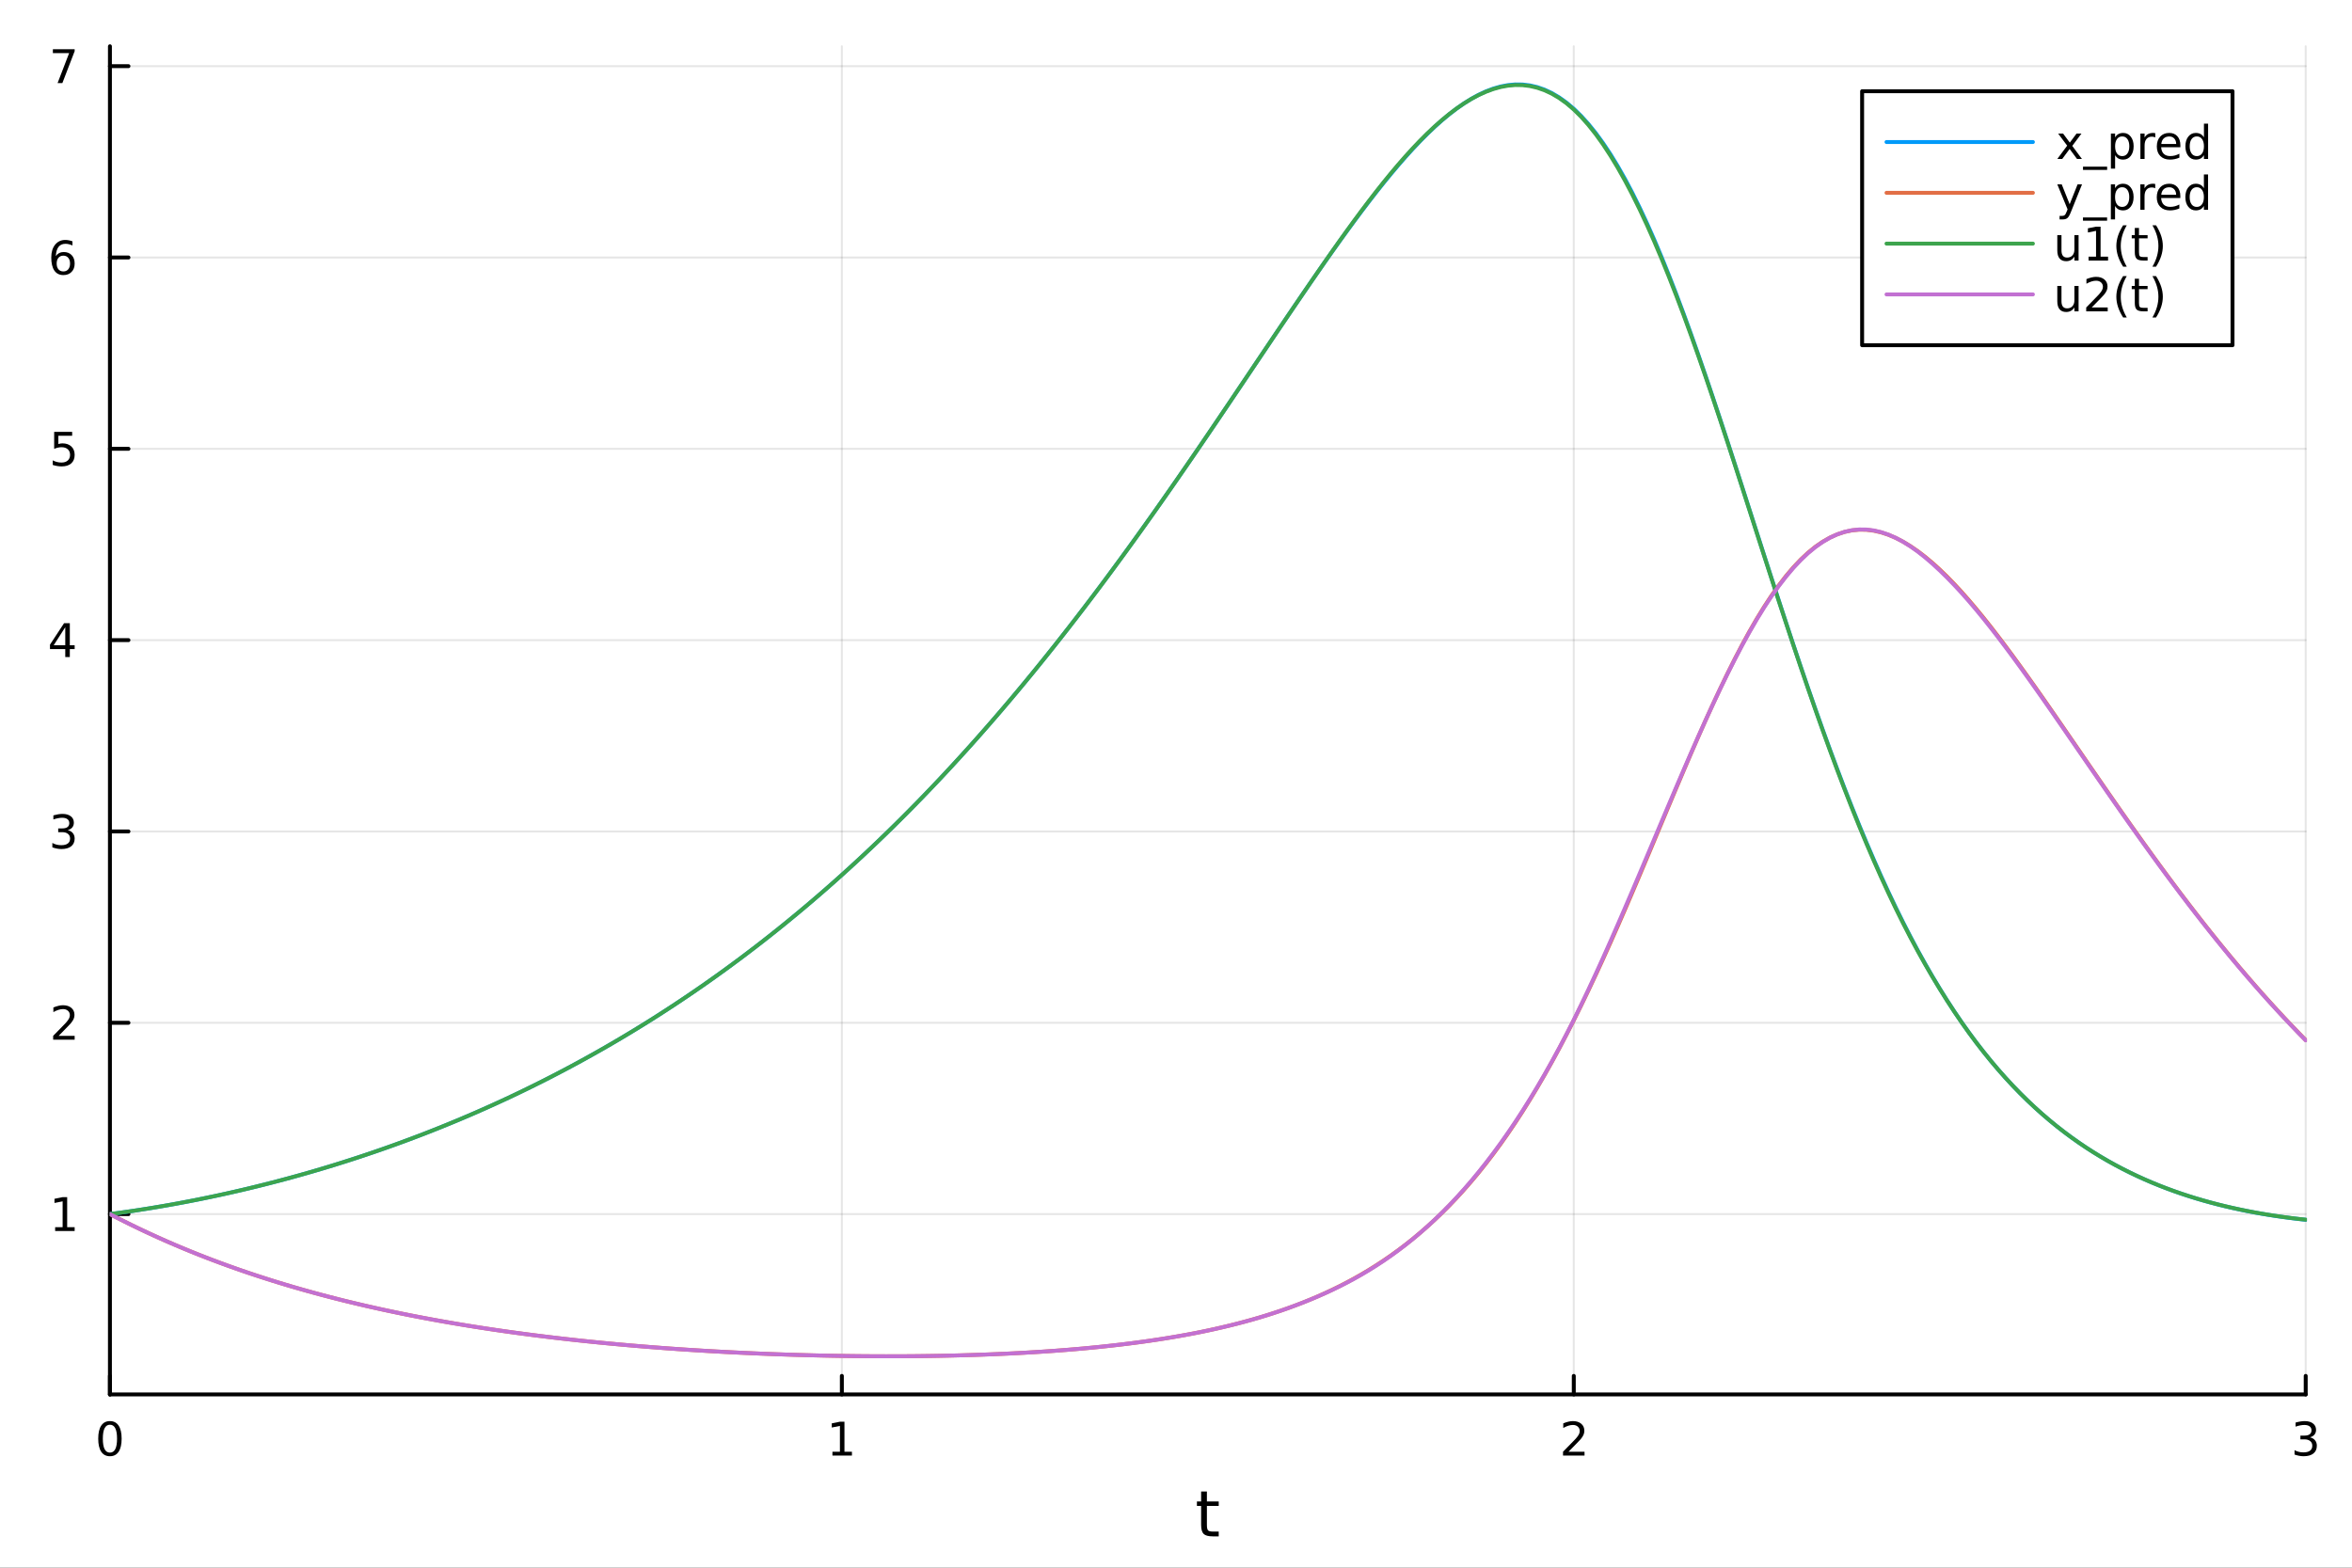<?xml version="1.0" encoding="utf-8"?>
<svg xmlns="http://www.w3.org/2000/svg" xmlns:xlink="http://www.w3.org/1999/xlink" width="600" height="400" viewBox="0 0 2400 1600">
<rect x="0" y="0" width="2400" height="1600" fill="#333333" stroke="none"/>
<defs>
  <clipPath id="clip180">
    <rect x="0" y="0" width="2400" height="1600"/>
  </clipPath>
</defs>
<path clip-path="url(#clip180)" d="M0 1600 L2400 1600 L2400 0 L0 0  Z" fill="#ffffff" fill-rule="evenodd" fill-opacity="1"/>
<defs>
  <clipPath id="clip181">
    <rect x="480" y="0" width="1681" height="1600"/>
  </clipPath>
</defs>
<path clip-path="url(#clip180)" d="M112.177 1423.18 L2352.76 1423.18 L2352.76 47.244 L112.177 47.244  Z" fill="#ffffff" fill-rule="evenodd" fill-opacity="1"/>
<defs>
  <clipPath id="clip182">
    <rect x="112" y="47" width="2242" height="1377"/>
  </clipPath>
</defs>
<polyline clip-path="url(#clip182)" style="stroke:#000000; stroke-linecap:round; stroke-linejoin:round; stroke-width:2; stroke-opacity:0.1; fill:none" points="112.177,1423.18 112.177,47.244 "/>
<polyline clip-path="url(#clip182)" style="stroke:#000000; stroke-linecap:round; stroke-linejoin:round; stroke-width:2; stroke-opacity:0.1; fill:none" points="859.037,1423.18 859.037,47.244 "/>
<polyline clip-path="url(#clip182)" style="stroke:#000000; stroke-linecap:round; stroke-linejoin:round; stroke-width:2; stroke-opacity:0.1; fill:none" points="1605.9,1423.18 1605.9,47.244 "/>
<polyline clip-path="url(#clip182)" style="stroke:#000000; stroke-linecap:round; stroke-linejoin:round; stroke-width:2; stroke-opacity:0.1; fill:none" points="2352.76,1423.18 2352.76,47.244 "/>
<polyline clip-path="url(#clip180)" style="stroke:#000000; stroke-linecap:round; stroke-linejoin:round; stroke-width:4; stroke-opacity:1; fill:none" points="112.177,1423.18 2352.76,1423.18 "/>
<polyline clip-path="url(#clip180)" style="stroke:#000000; stroke-linecap:round; stroke-linejoin:round; stroke-width:4; stroke-opacity:1; fill:none" points="112.177,1423.18 112.177,1404.28 "/>
<polyline clip-path="url(#clip180)" style="stroke:#000000; stroke-linecap:round; stroke-linejoin:round; stroke-width:4; stroke-opacity:1; fill:none" points="859.037,1423.18 859.037,1404.28 "/>
<polyline clip-path="url(#clip180)" style="stroke:#000000; stroke-linecap:round; stroke-linejoin:round; stroke-width:4; stroke-opacity:1; fill:none" points="1605.9,1423.18 1605.9,1404.28 "/>
<polyline clip-path="url(#clip180)" style="stroke:#000000; stroke-linecap:round; stroke-linejoin:round; stroke-width:4; stroke-opacity:1; fill:none" points="2352.76,1423.18 2352.76,1404.28 "/>
<path clip-path="url(#clip180)" d="M112.177 1454.1 Q108.566 1454.1 106.737 1457.66 Q104.932 1461.2 104.932 1468.33 Q104.932 1475.44 106.737 1479.01 Q108.566 1482.55 112.177 1482.55 Q115.811 1482.55 117.617 1479.01 Q119.446 1475.44 119.446 1468.33 Q119.446 1461.2 117.617 1457.66 Q115.811 1454.1 112.177 1454.1 M112.177 1450.39 Q117.987 1450.39 121.043 1455 Q124.122 1459.58 124.122 1468.33 Q124.122 1477.06 121.043 1481.67 Q117.987 1486.25 112.177 1486.25 Q106.367 1486.25 103.288 1481.67 Q100.233 1477.06 100.233 1468.33 Q100.233 1459.58 103.288 1455 Q106.367 1450.39 112.177 1450.39 Z" fill="#000000" fill-rule="nonzero" fill-opacity="1" /><path clip-path="url(#clip180)" d="M849.419 1481.64 L857.058 1481.64 L857.058 1455.28 L848.747 1456.95 L848.747 1452.69 L857.011 1451.02 L861.687 1451.02 L861.687 1481.64 L869.326 1481.64 L869.326 1485.58 L849.419 1485.58 L849.419 1481.64 Z" fill="#000000" fill-rule="nonzero" fill-opacity="1" /><path clip-path="url(#clip180)" d="M1600.55 1481.64 L1616.87 1481.64 L1616.87 1485.58 L1594.92 1485.58 L1594.92 1481.64 Q1597.59 1478.89 1602.17 1474.26 Q1606.78 1469.61 1607.96 1468.27 Q1610.2 1465.74 1611.08 1464.01 Q1611.98 1462.25 1611.98 1460.56 Q1611.98 1457.8 1610.04 1456.07 Q1608.12 1454.33 1605.02 1454.33 Q1602.82 1454.33 1600.36 1455.09 Q1597.93 1455.86 1595.16 1457.41 L1595.16 1452.69 Q1597.98 1451.55 1600.43 1450.97 Q1602.89 1450.39 1604.92 1450.39 Q1610.29 1450.39 1613.49 1453.08 Q1616.68 1455.77 1616.68 1460.26 Q1616.68 1462.39 1615.87 1464.31 Q1615.09 1466.2 1612.98 1468.8 Q1612.4 1469.47 1609.3 1472.69 Q1606.2 1475.88 1600.55 1481.64 Z" fill="#000000" fill-rule="nonzero" fill-opacity="1" /><path clip-path="url(#clip180)" d="M2357 1466.95 Q2360.36 1467.66 2362.24 1469.93 Q2364.13 1472.2 2364.13 1475.53 Q2364.13 1480.65 2360.61 1483.45 Q2357.1 1486.25 2350.61 1486.25 Q2348.44 1486.25 2346.12 1485.81 Q2343.83 1485.39 2341.38 1484.54 L2341.38 1480.02 Q2343.32 1481.16 2345.64 1481.74 Q2347.95 1482.32 2350.48 1482.32 Q2354.87 1482.32 2357.17 1480.58 Q2359.48 1478.84 2359.48 1475.53 Q2359.48 1472.48 2357.33 1470.77 Q2355.2 1469.03 2351.38 1469.03 L2347.35 1469.03 L2347.35 1465.19 L2351.56 1465.19 Q2355.01 1465.19 2356.84 1463.82 Q2358.67 1462.43 2358.67 1459.84 Q2358.67 1457.18 2356.77 1455.77 Q2354.9 1454.33 2351.38 1454.33 Q2349.46 1454.33 2347.26 1454.75 Q2345.06 1455.16 2342.42 1456.04 L2342.42 1451.88 Q2345.08 1451.14 2347.4 1450.77 Q2349.74 1450.39 2351.8 1450.39 Q2357.12 1450.39 2360.22 1452.83 Q2363.32 1455.23 2363.32 1459.35 Q2363.32 1462.22 2361.68 1464.21 Q2360.04 1466.18 2357 1466.95 Z" fill="#000000" fill-rule="nonzero" fill-opacity="1" /><path clip-path="url(#clip180)" d="M1231.53 1522.27 L1231.53 1532.4 L1243.59 1532.4 L1243.59 1536.95 L1231.53 1536.95 L1231.53 1556.3 Q1231.53 1560.66 1232.71 1561.9 Q1233.91 1563.14 1237.58 1563.14 L1243.59 1563.14 L1243.59 1568.04 L1237.58 1568.04 Q1230.8 1568.04 1228.22 1565.53 Q1225.64 1562.98 1225.64 1556.3 L1225.64 1536.95 L1221.34 1536.95 L1221.34 1532.4 L1225.64 1532.4 L1225.64 1522.27 L1231.53 1522.27 Z" fill="#000000" fill-rule="nonzero" fill-opacity="1" /><polyline clip-path="url(#clip182)" style="stroke:#000000; stroke-linecap:round; stroke-linejoin:round; stroke-width:2; stroke-opacity:0.1; fill:none" points="112.177,1239.12 2352.76,1239.12 "/>
<polyline clip-path="url(#clip182)" style="stroke:#000000; stroke-linecap:round; stroke-linejoin:round; stroke-width:2; stroke-opacity:0.1; fill:none" points="112.177,1043.86 2352.76,1043.86 "/>
<polyline clip-path="url(#clip182)" style="stroke:#000000; stroke-linecap:round; stroke-linejoin:round; stroke-width:2; stroke-opacity:0.1; fill:none" points="112.177,848.591 2352.76,848.591 "/>
<polyline clip-path="url(#clip182)" style="stroke:#000000; stroke-linecap:round; stroke-linejoin:round; stroke-width:2; stroke-opacity:0.1; fill:none" points="112.177,653.326 2352.76,653.326 "/>
<polyline clip-path="url(#clip182)" style="stroke:#000000; stroke-linecap:round; stroke-linejoin:round; stroke-width:2; stroke-opacity:0.1; fill:none" points="112.177,458.061 2352.76,458.061 "/>
<polyline clip-path="url(#clip182)" style="stroke:#000000; stroke-linecap:round; stroke-linejoin:round; stroke-width:2; stroke-opacity:0.1; fill:none" points="112.177,262.797 2352.76,262.797 "/>
<polyline clip-path="url(#clip182)" style="stroke:#000000; stroke-linecap:round; stroke-linejoin:round; stroke-width:2; stroke-opacity:0.1; fill:none" points="112.177,67.532 2352.76,67.532 "/>
<polyline clip-path="url(#clip180)" style="stroke:#000000; stroke-linecap:round; stroke-linejoin:round; stroke-width:4; stroke-opacity:1; fill:none" points="112.177,1423.18 112.177,47.244 "/>
<polyline clip-path="url(#clip180)" style="stroke:#000000; stroke-linecap:round; stroke-linejoin:round; stroke-width:4; stroke-opacity:1; fill:none" points="112.177,1239.12 131.075,1239.12 "/>
<polyline clip-path="url(#clip180)" style="stroke:#000000; stroke-linecap:round; stroke-linejoin:round; stroke-width:4; stroke-opacity:1; fill:none" points="112.177,1043.86 131.075,1043.86 "/>
<polyline clip-path="url(#clip180)" style="stroke:#000000; stroke-linecap:round; stroke-linejoin:round; stroke-width:4; stroke-opacity:1; fill:none" points="112.177,848.591 131.075,848.591 "/>
<polyline clip-path="url(#clip180)" style="stroke:#000000; stroke-linecap:round; stroke-linejoin:round; stroke-width:4; stroke-opacity:1; fill:none" points="112.177,653.326 131.075,653.326 "/>
<polyline clip-path="url(#clip180)" style="stroke:#000000; stroke-linecap:round; stroke-linejoin:round; stroke-width:4; stroke-opacity:1; fill:none" points="112.177,458.061 131.075,458.061 "/>
<polyline clip-path="url(#clip180)" style="stroke:#000000; stroke-linecap:round; stroke-linejoin:round; stroke-width:4; stroke-opacity:1; fill:none" points="112.177,262.797 131.075,262.797 "/>
<polyline clip-path="url(#clip180)" style="stroke:#000000; stroke-linecap:round; stroke-linejoin:round; stroke-width:4; stroke-opacity:1; fill:none" points="112.177,67.532 131.075,67.532 "/>
<path clip-path="url(#clip180)" d="M56.27 1252.47 L63.909 1252.47 L63.909 1226.1 L55.599 1227.77 L55.599 1223.51 L63.862 1221.84 L68.538 1221.84 L68.538 1252.47 L76.177 1252.47 L76.177 1256.4 L56.27 1256.4 L56.27 1252.47 Z" fill="#000000" fill-rule="nonzero" fill-opacity="1" /><path clip-path="url(#clip180)" d="M59.858 1057.2 L76.177 1057.2 L76.177 1061.14 L54.233 1061.14 L54.233 1057.2 Q56.895 1054.45 61.478 1049.82 Q66.085 1045.16 67.265 1043.82 Q69.51 1041.3 70.39 1039.56 Q71.293 1037.8 71.293 1036.11 Q71.293 1033.36 69.349 1031.62 Q67.427 1029.89 64.325 1029.89 Q62.126 1029.89 59.673 1030.65 Q57.242 1031.41 54.464 1032.97 L54.464 1028.24 Q57.288 1027.11 59.742 1026.53 Q62.196 1025.95 64.233 1025.95 Q69.603 1025.95 72.798 1028.64 Q75.992 1031.32 75.992 1035.81 Q75.992 1037.94 75.182 1039.86 Q74.395 1041.76 72.288 1044.35 Q71.71 1045.03 68.608 1048.24 Q65.506 1051.44 59.858 1057.2 Z" fill="#000000" fill-rule="nonzero" fill-opacity="1" /><path clip-path="url(#clip180)" d="M69.048 847.237 Q72.404 847.955 74.279 850.223 Q76.177 852.492 76.177 855.825 Q76.177 860.941 72.659 863.742 Q69.14 866.543 62.659 866.543 Q60.483 866.543 58.168 866.103 Q55.876 865.686 53.423 864.83 L53.423 860.316 Q55.367 861.45 57.682 862.029 Q59.997 862.607 62.52 862.607 Q66.918 862.607 69.21 860.871 Q71.524 859.135 71.524 855.825 Q71.524 852.77 69.372 851.057 Q67.242 849.321 63.423 849.321 L59.395 849.321 L59.395 845.478 L63.608 845.478 Q67.057 845.478 68.885 844.112 Q70.714 842.723 70.714 840.131 Q70.714 837.469 68.816 836.057 Q66.941 834.622 63.423 834.622 Q61.501 834.622 59.302 835.038 Q57.103 835.455 54.464 836.334 L54.464 832.168 Q57.126 831.427 59.441 831.057 Q61.779 830.686 63.839 830.686 Q69.163 830.686 72.265 833.117 Q75.367 835.524 75.367 839.645 Q75.367 842.515 73.724 844.506 Q72.08 846.473 69.048 847.237 Z" fill="#000000" fill-rule="nonzero" fill-opacity="1" /><path clip-path="url(#clip180)" d="M66.594 640.12 L54.788 658.569 L66.594 658.569 L66.594 640.12 M65.367 636.046 L71.247 636.046 L71.247 658.569 L76.177 658.569 L76.177 662.458 L71.247 662.458 L71.247 670.606 L66.594 670.606 L66.594 662.458 L50.992 662.458 L50.992 657.944 L65.367 636.046 Z" fill="#000000" fill-rule="nonzero" fill-opacity="1" /><path clip-path="url(#clip180)" d="M55.275 440.781 L73.631 440.781 L73.631 444.717 L59.557 444.717 L59.557 453.189 Q60.575 452.842 61.594 452.68 Q62.612 452.494 63.631 452.494 Q69.418 452.494 72.798 455.666 Q76.177 458.837 76.177 464.254 Q76.177 469.832 72.705 472.934 Q69.233 476.013 62.913 476.013 Q60.737 476.013 58.469 475.642 Q56.224 475.272 53.816 474.531 L53.816 469.832 Q55.9 470.967 58.122 471.522 Q60.344 472.078 62.821 472.078 Q66.825 472.078 69.163 469.971 Q71.501 467.865 71.501 464.254 Q71.501 460.643 69.163 458.536 Q66.825 456.43 62.821 456.43 Q60.946 456.43 59.071 456.846 Q57.219 457.263 55.275 458.143 L55.275 440.781 Z" fill="#000000" fill-rule="nonzero" fill-opacity="1" /><path clip-path="url(#clip180)" d="M64.65 260.933 Q61.501 260.933 59.65 263.086 Q57.821 265.239 57.821 268.989 Q57.821 272.715 59.65 274.891 Q61.501 277.044 64.65 277.044 Q67.798 277.044 69.626 274.891 Q71.478 272.715 71.478 268.989 Q71.478 265.239 69.626 263.086 Q67.798 260.933 64.65 260.933 M73.932 246.28 L73.932 250.54 Q72.173 249.706 70.367 249.267 Q68.585 248.827 66.825 248.827 Q62.196 248.827 59.742 251.952 Q57.312 255.077 56.964 261.396 Q58.33 259.382 60.39 258.317 Q62.45 257.229 64.927 257.229 Q70.135 257.229 73.145 260.401 Q76.177 263.549 76.177 268.989 Q76.177 274.313 73.029 277.53 Q69.881 280.748 64.65 280.748 Q58.654 280.748 55.483 276.165 Q52.312 271.558 52.312 262.831 Q52.312 254.637 56.2 249.776 Q60.089 244.892 66.64 244.892 Q68.399 244.892 70.182 245.239 Q71.987 245.586 73.932 246.28 Z" fill="#000000" fill-rule="nonzero" fill-opacity="1" /><path clip-path="url(#clip180)" d="M53.955 50.252 L76.177 50.252 L76.177 52.242 L63.631 84.812 L58.747 84.812 L70.552 54.187 L53.955 54.187 L53.955 50.252 Z" fill="#000000" fill-rule="nonzero" fill-opacity="1" /><polyline clip-path="url(#clip182)" style="stroke:#009af9; stroke-linecap:round; stroke-linejoin:round; stroke-width:4; stroke-opacity:1; fill:none" points="112.177,1239.12 119.646,1238.12 127.114,1237.08 134.583,1236 142.052,1234.87 149.52,1233.7 156.989,1232.48 164.457,1231.22 171.926,1229.92 179.395,1228.58 186.863,1227.2 194.332,1225.77 201.8,1224.3 209.269,1222.78 216.738,1221.23 224.206,1219.63 231.675,1217.99 239.143,1216.3 246.612,1214.58 254.08,1212.81 261.549,1211 269.018,1209.14 276.486,1207.24 283.955,1205.3 291.423,1203.32 298.892,1201.29 306.361,1199.21 313.829,1197.09 321.298,1194.93 328.766,1192.72 336.235,1190.47 343.704,1188.17 351.172,1185.82 358.641,1183.43 366.109,1181 373.578,1178.51 381.047,1175.98 388.515,1173.4 395.984,1170.78 403.452,1168.1 410.921,1165.38 418.39,1162.61 425.858,1159.79 433.327,1156.92 440.795,1153.99 448.264,1151.02 455.733,1148 463.201,1144.93 470.67,1141.8 478.138,1138.62 485.607,1135.39 493.076,1132.1 500.544,1128.77 508.013,1125.37 515.481,1121.92 522.95,1118.42 530.419,1114.86 537.887,1111.24 545.356,1107.56 552.824,1103.83 560.293,1100.04 567.762,1096.19 575.23,1092.28 582.699,1088.31 590.167,1084.28 597.636,1080.18 605.104,1076.03 612.573,1071.81 620.042,1067.53 627.51,1063.19 634.979,1058.78 642.447,1054.3 649.916,1049.76 657.385,1045.15 664.853,1040.48 672.322,1035.73 679.79,1030.92 687.259,1026.04 694.728,1021.09 702.196,1016.07 709.665,1010.97 717.133,1005.81 724.602,1000.57 732.071,995.254 739.539,989.867 747.008,984.405 754.476,978.867 761.945,973.252 769.414,967.56 776.882,961.789 784.351,955.94 791.819,950.01 799.288,944.001 806.757,937.91 814.225,931.738 821.694,925.483 829.162,919.144 836.631,912.722 844.1,906.215 851.568,899.622 859.037,892.944 866.505,886.179 873.974,879.327 881.443,872.387 888.911,865.358 896.38,858.241 903.848,851.033 911.317,843.736 918.786,836.347 926.254,828.868 933.723,821.296 941.191,813.632 948.66,805.876 956.128,798.026 963.597,790.082 971.066,782.045 978.534,773.913 986.003,765.686 993.471,757.365 1000.94,748.948 1008.41,740.436 1015.88,731.829 1023.35,723.126 1030.81,714.328 1038.28,705.435 1045.75,696.446 1053.22,687.362 1060.69,678.184 1068.16,668.911 1075.63,659.545 1083.09,650.086 1090.56,640.534 1098.03,630.891 1105.5,621.158 1112.97,611.335 1120.44,601.424 1127.91,591.427 1135.37,581.344 1142.84,571.178 1150.31,560.93 1157.78,550.602 1165.25,540.198 1172.72,529.718 1180.19,519.167 1187.65,508.546 1195.12,497.859 1202.59,487.109 1210.06,476.3 1217.53,465.436 1225,454.521 1232.47,443.561 1239.94,432.558 1247.4,421.52 1254.87,410.452 1262.34,399.359 1269.81,388.249 1277.28,377.129 1284.75,366.006 1292.22,354.888 1299.68,343.784 1307.15,332.704 1314.62,321.656 1322.09,310.652 1329.56,299.702 1337.03,288.819 1344.5,278.014 1351.96,267.303 1359.43,256.697 1366.9,246.213 1374.37,235.867 1381.84,225.675 1389.31,215.654 1396.78,205.823 1404.24,196.202 1411.71,186.811 1419.18,177.671 1426.65,168.805 1434.12,160.237 1441.59,151.99 1449.06,144.091 1456.52,136.566 1463.99,129.441 1471.46,122.747 1478.93,116.511 1486.4,110.763 1493.87,105.536 1501.34,100.859 1508.8,96.766 1516.27,93.288 1523.74,90.458 1531.21,88.31 1538.68,86.875 1546.15,86.186 1553.62,86.274 1561.08,87.171 1568.55,88.905 1576.02,91.506 1583.49,94.999 1590.96,99.408 1598.43,104.754 1605.9,111.057 1613.36,118.332 1620.83,126.589 1628.3,135.836 1635.77,146.076 1643.24,157.309 1650.71,169.526 1658.18,182.717 1665.65,196.865 1673.11,211.946 1680.58,227.933 1688.05,244.794 1695.52,262.488 1702.99,280.973 1710.46,300.2 1717.93,320.115 1725.39,340.663 1732.86,361.782 1740.33,383.409 1747.8,405.477 1755.27,427.92 1762.74,450.667 1770.21,473.649 1777.67,496.798 1785.14,520.044 1792.61,543.321 1800.08,566.564 1807.55,589.71 1815.02,612.7 1822.49,635.478 1829.95,657.992 1837.42,680.194 1844.89,702.04 1852.36,723.49 1859.83,744.511 1867.3,765.07 1874.77,785.142 1882.23,804.705 1889.7,823.74 1897.17,842.235 1904.64,860.177 1912.11,877.561 1919.58,894.382 1927.05,910.638 1934.51,926.332 1941.98,941.468 1949.45,956.05 1956.92,970.087 1964.39,983.587 1971.86,996.561 1979.33,1009.02 1986.79,1020.98 1994.26,1032.44 2001.73,1043.43 2009.2,1053.96 2016.67,1064.05 2024.14,1073.69 2031.61,1082.93 2039.07,1091.75 2046.54,1100.19 2054.01,1108.25 2061.48,1115.95 2068.95,1123.31 2076.42,1130.33 2083.89,1137.03 2091.36,1143.43 2098.82,1149.53 2106.29,1155.35 2113.76,1160.89 2121.23,1166.18 2128.7,1171.22 2136.17,1176.02 2143.64,1180.59 2151.1,1184.95 2158.57,1189.09 2166.04,1193.04 2173.51,1196.79 2180.98,1200.36 2188.45,1203.75 2195.92,1206.97 2203.38,1210.02 2210.85,1212.92 2218.32,1215.67 2225.79,1218.27 2233.26,1220.74 2240.73,1223.07 2248.2,1225.27 2255.66,1227.34 2263.13,1229.3 2270.6,1231.14 2278.07,1232.87 2285.54,1234.5 2293.01,1236.02 2300.48,1237.45 2307.94,1238.77 2315.41,1240.01 2322.88,1241.16 2330.35,1242.22 2337.82,1243.21 2345.29,1244.11 2352.76,1244.94 "/>
<polyline clip-path="url(#clip182)" style="stroke:#e26f46; stroke-linecap:round; stroke-linejoin:round; stroke-width:4; stroke-opacity:1; fill:none" points="112.177,1239.12 119.646,1242.98 127.114,1246.76 134.583,1250.45 142.052,1254.06 149.52,1257.58 156.989,1261.03 164.457,1264.4 171.926,1267.69 179.395,1270.91 186.863,1274.06 194.332,1277.13 201.8,1280.13 209.269,1283.07 216.738,1285.93 224.206,1288.73 231.675,1291.47 239.143,1294.14 246.612,1296.75 254.08,1299.3 261.549,1301.79 269.018,1304.22 276.486,1306.6 283.955,1308.92 291.423,1311.18 298.892,1313.4 306.361,1315.55 313.829,1317.66 321.298,1319.72 328.766,1321.73 336.235,1323.69 343.704,1325.61 351.172,1327.48 358.641,1329.3 366.109,1331.08 373.578,1332.82 381.047,1334.51 388.515,1336.17 395.984,1337.78 403.452,1339.35 410.921,1340.89 418.39,1342.39 425.858,1343.85 433.327,1345.27 440.795,1346.66 448.264,1348.02 455.733,1349.34 463.201,1350.62 470.67,1351.88 478.138,1353.1 485.607,1354.29 493.076,1355.46 500.544,1356.59 508.013,1357.69 515.481,1358.76 522.95,1359.81 530.419,1360.82 537.887,1361.81 545.356,1362.78 552.824,1363.71 560.293,1364.63 567.762,1365.51 575.23,1366.37 582.699,1367.21 590.167,1368.02 597.636,1368.81 605.104,1369.58 612.573,1370.32 620.042,1371.04 627.51,1371.74 634.979,1372.42 642.447,1373.07 649.916,1373.71 657.385,1374.32 664.853,1374.92 672.322,1375.49 679.79,1376.05 687.259,1376.58 694.728,1377.1 702.196,1377.59 709.665,1378.07 717.133,1378.53 724.602,1378.97 732.071,1379.39 739.539,1379.8 747.008,1380.18 754.476,1380.55 761.945,1380.9 769.414,1381.24 776.882,1381.55 784.351,1381.85 791.819,1382.13 799.288,1382.39 806.757,1382.64 814.225,1382.87 821.694,1383.08 829.162,1383.27 836.631,1383.45 844.1,1383.61 851.568,1383.75 859.037,1383.87 866.505,1383.98 873.974,1384.07 881.443,1384.14 888.911,1384.19 896.38,1384.22 903.848,1384.24 911.317,1384.23 918.786,1384.21 926.254,1384.17 933.723,1384.11 941.191,1384.03 948.66,1383.93 956.128,1383.81 963.597,1383.66 971.066,1383.5 978.534,1383.32 986.003,1383.11 993.471,1382.88 1000.94,1382.63 1008.41,1382.35 1015.88,1382.05 1023.35,1381.73 1030.81,1381.38 1038.28,1381 1045.75,1380.59 1053.22,1380.16 1060.69,1379.7 1068.16,1379.21 1075.63,1378.68 1083.09,1378.13 1090.56,1377.54 1098.03,1376.92 1105.5,1376.26 1112.97,1375.56 1120.44,1374.83 1127.91,1374.05 1135.37,1373.24 1142.84,1372.38 1150.31,1371.47 1157.78,1370.52 1165.25,1369.52 1172.72,1368.47 1180.19,1367.37 1187.65,1366.21 1195.12,1364.99 1202.59,1363.71 1210.06,1362.37 1217.53,1360.97 1225,1359.49 1232.47,1357.94 1239.94,1356.32 1247.4,1354.61 1254.87,1352.82 1262.34,1350.95 1269.81,1348.98 1277.28,1346.92 1284.75,1344.76 1292.22,1342.49 1299.68,1340.11 1307.15,1337.62 1314.62,1335 1322.09,1332.25 1329.56,1329.37 1337.03,1326.35 1344.5,1323.17 1351.96,1319.84 1359.43,1316.35 1366.9,1312.69 1374.37,1308.84 1381.84,1304.8 1389.31,1300.57 1396.78,1296.12 1404.24,1291.46 1411.71,1286.57 1419.18,1281.44 1426.65,1276.05 1434.12,1270.41 1441.59,1264.49 1449.06,1258.28 1456.52,1251.77 1463.99,1244.96 1471.46,1237.82 1478.93,1230.34 1486.4,1222.51 1493.87,1214.33 1501.34,1205.76 1508.8,1196.82 1516.27,1187.47 1523.74,1177.71 1531.21,1167.54 1538.68,1156.93 1546.15,1145.89 1553.62,1134.4 1561.08,1122.47 1568.55,1110.08 1576.02,1097.23 1583.49,1083.94 1590.96,1070.19 1598.43,1055.99 1605.9,1041.36 1613.36,1026.3 1620.83,1010.84 1628.3,994.985 1635.77,978.766 1643.24,962.208 1650.71,945.343 1658.18,928.205 1665.65,910.834 1673.11,893.272 1680.58,875.567 1688.05,857.768 1695.52,839.929 1702.99,822.105 1710.46,804.357 1717.93,786.743 1725.39,769.326 1732.86,752.169 1740.33,735.335 1747.8,718.886 1755.27,702.884 1762.74,687.388 1770.21,672.457 1777.67,658.144 1785.14,644.501 1792.61,631.575 1800.08,619.409 1807.55,608.041 1815.02,597.505 1822.49,587.827 1829.95,579.03 1837.42,571.132 1844.89,564.143 1852.36,558.071 1859.83,552.916 1867.3,548.676 1874.77,545.34 1882.23,542.898 1889.7,541.332 1897.17,540.622 1904.64,540.746 1912.11,541.677 1919.58,543.388 1927.05,545.848 1934.51,549.024 1941.98,552.886 1949.45,557.397 1956.92,562.524 1964.39,568.232 1971.86,574.485 1979.33,581.249 1986.79,588.489 1994.26,596.171 2001.73,604.261 2009.2,612.726 2016.67,621.535 2024.14,630.656 2031.61,640.059 2039.07,649.716 2046.54,659.598 2054.01,669.68 2061.48,679.934 2068.95,690.338 2076.42,700.869 2083.89,711.504 2091.36,722.223 2098.82,733.007 2106.29,743.837 2113.76,754.698 2121.23,765.573 2128.7,776.447 2136.17,787.307 2143.64,798.14 2151.1,808.934 2158.57,819.679 2166.04,830.365 2173.51,840.982 2180.98,851.522 2188.45,861.978 2195.92,872.341 2203.38,882.606 2210.85,892.767 2218.32,902.818 2225.79,912.754 2233.26,922.571 2240.73,932.264 2248.2,941.831 2255.66,951.268 2263.13,960.573 2270.6,969.743 2278.07,978.777 2285.54,987.673 2293.01,996.431 2300.48,1005.05 2307.94,1013.53 2315.41,1021.87 2322.88,1030.07 2330.35,1038.13 2337.82,1046.06 2345.29,1053.85 2352.76,1061.51 "/>
<polyline clip-path="url(#clip182)" style="stroke:#3da44d; stroke-linecap:round; stroke-linejoin:round; stroke-width:4; stroke-opacity:1; fill:none" points="112.177,1239.12 119.646,1238.12 127.114,1237.08 134.583,1236 142.052,1234.87 149.52,1233.7 156.989,1232.48 164.457,1231.22 171.926,1229.92 179.395,1228.58 186.863,1227.19 194.332,1225.77 201.8,1224.3 209.269,1222.78 216.738,1221.23 224.206,1219.63 231.675,1217.99 239.143,1216.31 246.612,1214.58 254.08,1212.81 261.549,1211 269.018,1209.14 276.486,1207.24 283.955,1205.3 291.423,1203.31 298.892,1201.28 306.361,1199.21 313.829,1197.09 321.298,1194.93 328.766,1192.72 336.235,1190.47 343.704,1188.17 351.172,1185.82 358.641,1183.43 366.109,1181 373.578,1178.51 381.047,1175.98 388.515,1173.4 395.984,1170.78 403.452,1168.1 410.921,1165.38 418.39,1162.61 425.858,1159.79 433.327,1156.92 440.795,1154 448.264,1151.02 455.733,1148 463.201,1144.93 470.67,1141.8 478.138,1138.62 485.607,1135.39 493.076,1132.11 500.544,1128.77 508.013,1125.37 515.481,1121.92 522.95,1118.42 530.419,1114.86 537.887,1111.24 545.356,1107.56 552.824,1103.83 560.293,1100.04 567.762,1096.19 575.23,1092.28 582.699,1088.31 590.167,1084.28 597.636,1080.19 605.104,1076.03 612.573,1071.81 620.042,1067.53 627.51,1063.19 634.979,1058.78 642.447,1054.3 649.916,1049.76 657.385,1045.16 664.853,1040.48 672.322,1035.74 679.79,1030.93 687.259,1026.04 694.728,1021.09 702.196,1016.07 709.665,1010.98 717.133,1005.81 724.602,1000.57 732.071,995.256 739.539,989.868 747.008,984.406 754.476,978.867 761.945,973.251 769.414,967.559 776.882,961.788 784.351,955.938 791.819,950.009 799.288,943.999 806.757,937.909 814.225,931.736 821.694,925.482 829.162,919.144 836.631,912.723 844.1,906.218 851.568,899.628 859.037,892.951 866.505,886.188 873.974,879.337 881.443,872.399 888.911,865.371 896.38,858.254 903.848,851.047 911.317,843.749 918.786,836.36 926.254,828.879 933.723,821.306 941.191,813.641 948.66,805.883 956.128,798.031 963.597,790.086 971.066,782.047 978.534,773.914 986.003,765.686 993.471,757.363 1000.94,748.946 1008.41,740.434 1015.88,731.827 1023.35,723.124 1030.81,714.327 1038.28,705.434 1045.75,696.446 1053.22,687.363 1060.69,678.185 1068.16,668.917 1075.63,659.559 1083.09,650.11 1090.56,640.57 1098.03,630.939 1105.5,621.217 1112.97,611.404 1120.44,601.501 1127.91,591.509 1135.37,581.43 1142.84,571.264 1150.31,561.015 1157.78,550.683 1165.25,540.271 1172.72,529.783 1180.19,519.221 1187.65,508.588 1195.12,497.889 1202.59,487.126 1210.06,476.305 1217.53,465.429 1225,454.504 1232.47,443.534 1239.94,432.526 1247.4,421.483 1254.87,410.414 1262.34,399.323 1269.81,388.217 1277.28,377.104 1284.75,365.99 1292.22,354.882 1299.68,343.789 1307.15,332.718 1314.62,321.677 1322.09,310.676 1329.56,299.711 1337.03,288.79 1344.5,277.93 1351.96,267.15 1359.43,256.469 1366.9,245.906 1374.37,235.48 1381.84,225.214 1389.31,215.126 1396.78,205.239 1404.24,195.574 1411.71,186.155 1419.18,177.002 1426.65,168.141 1434.12,159.594 1441.59,151.386 1449.06,143.542 1456.52,136.086 1463.99,129.045 1471.46,122.445 1478.93,116.312 1486.4,110.673 1493.87,105.557 1501.34,100.991 1508.8,97.004 1516.27,93.625 1523.74,90.883 1531.21,88.809 1538.68,87.433 1546.15,86.787 1553.62,86.901 1561.08,87.808 1568.55,89.54 1576.02,92.13 1583.49,95.612 1590.96,100.019 1598.43,105.388 1605.9,111.76 1613.36,119.146 1620.83,127.542 1628.3,136.944 1635.77,147.34 1643.24,158.72 1650.71,171.066 1658.18,184.36 1665.65,198.578 1673.11,213.696 1680.58,229.684 1688.05,246.509 1695.52,264.136 1702.99,282.526 1710.46,301.635 1717.93,321.419 1725.39,341.827 1732.86,362.808 1740.33,384.307 1747.8,406.263 1755.27,428.614 1762.74,451.296 1770.21,474.238 1777.67,497.369 1785.14,520.613 1792.61,543.89 1800.08,567.12 1807.55,590.228 1815.02,613.197 1822.49,635.974 1829.95,658.504 1837.42,680.738 1844.89,702.631 1852.36,724.139 1859.83,745.225 1867.3,765.854 1874.77,785.997 1882.23,805.626 1889.7,824.721 1897.17,843.261 1904.64,861.233 1912.11,878.625 1919.58,895.433 1927.05,911.652 1934.51,927.284 1941.98,942.334 1949.45,956.811 1956.92,970.729 1964.39,984.104 1971.86,996.958 1979.33,1009.31 1986.79,1021.2 1994.26,1032.64 2001.73,1043.59 2009.2,1054.09 2016.67,1064.14 2024.14,1073.75 2031.61,1082.96 2039.07,1091.76 2046.54,1100.18 2054.01,1108.23 2061.48,1115.92 2068.95,1123.27 2076.42,1130.3 2083.89,1137 2091.36,1143.4 2098.82,1149.51 2106.29,1155.33 2113.76,1160.89 2121.23,1166.18 2128.7,1171.23 2136.17,1176.03 2143.64,1180.61 2151.1,1184.96 2158.57,1189.1 2166.04,1193.04 2173.51,1196.78 2180.98,1200.34 2188.45,1203.73 2195.92,1206.94 2203.38,1209.99 2210.85,1212.88 2218.32,1215.62 2225.79,1218.22 2233.26,1220.68 2240.73,1223 2248.2,1225.2 2255.66,1227.27 2263.13,1229.22 2270.6,1231.06 2278.07,1232.79 2285.54,1234.41 2293.01,1235.94 2300.48,1237.36 2307.94,1238.69 2315.41,1239.92 2322.88,1241.07 2330.35,1242.13 2337.82,1243.1 2345.29,1244 2352.76,1244.81 "/>
<polyline clip-path="url(#clip182)" style="stroke:#c271d2; stroke-linecap:round; stroke-linejoin:round; stroke-width:4; stroke-opacity:1; fill:none" points="112.177,1239.12 119.646,1242.98 127.114,1246.76 134.583,1250.45 142.052,1254.06 149.52,1257.58 156.989,1261.03 164.457,1264.4 171.926,1267.69 179.395,1270.91 186.863,1274.06 194.332,1277.13 201.8,1280.13 209.269,1283.07 216.738,1285.93 224.206,1288.73 231.675,1291.47 239.143,1294.14 246.612,1296.75 254.08,1299.3 261.549,1301.79 269.018,1304.22 276.486,1306.6 283.955,1308.92 291.423,1311.18 298.892,1313.39 306.361,1315.55 313.829,1317.66 321.298,1319.72 328.766,1321.73 336.235,1323.69 343.704,1325.61 351.172,1327.48 358.641,1329.3 366.109,1331.08 373.578,1332.82 381.047,1334.51 388.515,1336.17 395.984,1337.78 403.452,1339.35 410.921,1340.89 418.39,1342.39 425.858,1343.85 433.327,1345.27 440.795,1346.66 448.264,1348.02 455.733,1349.34 463.201,1350.63 470.67,1351.88 478.138,1353.11 485.607,1354.3 493.076,1355.46 500.544,1356.59 508.013,1357.69 515.481,1358.76 522.95,1359.81 530.419,1360.82 537.887,1361.81 545.356,1362.78 552.824,1363.71 560.293,1364.62 567.762,1365.51 575.23,1366.37 582.699,1367.21 590.167,1368.02 597.636,1368.81 605.104,1369.58 612.573,1370.32 620.042,1371.04 627.51,1371.74 634.979,1372.42 642.447,1373.08 649.916,1373.71 657.385,1374.33 664.853,1374.92 672.322,1375.49 679.79,1376.05 687.259,1376.58 694.728,1377.1 702.196,1377.6 709.665,1378.07 717.133,1378.53 724.602,1378.97 732.071,1379.4 739.539,1379.8 747.008,1380.19 754.476,1380.55 761.945,1380.9 769.414,1381.24 776.882,1381.55 784.351,1381.85 791.819,1382.13 799.288,1382.39 806.757,1382.64 814.225,1382.87 821.694,1383.08 829.162,1383.27 836.631,1383.44 844.1,1383.6 851.568,1383.74 859.037,1383.87 866.505,1383.97 873.974,1384.06 881.443,1384.13 888.911,1384.18 896.38,1384.22 903.848,1384.23 911.317,1384.23 918.786,1384.21 926.254,1384.17 933.723,1384.11 941.191,1384.03 948.66,1383.93 956.128,1383.81 963.597,1383.67 971.066,1383.5 978.534,1383.32 986.003,1383.11 993.471,1382.89 1000.94,1382.63 1008.41,1382.36 1015.88,1382.06 1023.35,1381.73 1030.81,1381.38 1038.28,1381 1045.75,1380.6 1053.22,1380.16 1060.69,1379.7 1068.16,1379.21 1075.63,1378.68 1083.09,1378.12 1090.56,1377.52 1098.03,1376.89 1105.5,1376.23 1112.97,1375.52 1120.44,1374.79 1127.91,1374.01 1135.37,1373.19 1142.84,1372.33 1150.31,1371.43 1157.78,1370.48 1165.25,1369.48 1172.72,1368.43 1180.19,1367.33 1187.65,1366.18 1195.12,1364.97 1202.59,1363.7 1210.06,1362.37 1217.53,1360.97 1225,1359.5 1232.47,1357.95 1239.94,1356.33 1247.4,1354.63 1254.87,1352.85 1262.34,1350.97 1269.81,1349.01 1277.28,1346.95 1284.75,1344.78 1292.22,1342.51 1299.68,1340.13 1307.15,1337.63 1314.62,1335.01 1322.09,1332.26 1329.56,1329.39 1337.03,1326.39 1344.5,1323.26 1351.96,1319.97 1359.43,1316.53 1366.9,1312.91 1374.37,1309.1 1381.84,1305.1 1389.31,1300.88 1396.78,1296.45 1404.24,1291.78 1411.71,1286.88 1419.18,1281.72 1426.65,1276.29 1434.12,1270.59 1441.59,1264.6 1449.06,1258.32 1456.52,1251.73 1463.99,1244.82 1471.46,1237.59 1478.93,1230.02 1486.4,1222.1 1493.87,1213.83 1501.34,1205.19 1508.8,1196.18 1516.27,1186.78 1523.74,1176.99 1531.21,1166.8 1538.68,1156.2 1546.15,1145.18 1553.62,1133.72 1561.08,1121.84 1568.55,1109.5 1576.02,1096.72 1583.49,1083.47 1590.96,1069.76 1598.43,1055.56 1605.9,1040.86 1613.36,1025.66 1620.83,1010.01 1628.3,993.962 1635.77,977.546 1643.24,960.81 1650.71,943.799 1658.18,926.556 1665.65,909.128 1673.11,891.562 1680.58,873.904 1688.05,856.201 1695.52,838.504 1702.99,820.86 1710.46,803.32 1717.93,785.934 1725.39,768.753 1732.86,751.831 1740.33,735.218 1747.8,718.97 1755.27,703.139 1762.74,687.781 1770.21,672.951 1777.67,658.706 1785.14,645.102 1792.61,632.198 1800.08,620.051 1807.55,608.71 1815.02,598.181 1822.49,588.485 1829.95,579.645 1837.42,571.68 1844.89,564.605 1852.36,558.429 1859.83,553.161 1867.3,548.802 1874.77,545.352 1882.23,542.804 1889.7,541.15 1897.17,540.377 1904.64,540.467 1912.11,541.399 1919.58,543.148 1927.05,545.685 1934.51,548.976 1941.98,552.985 1949.45,557.67 1956.92,562.986 1964.39,568.884 1971.86,575.31 1979.33,582.209 1986.79,589.518 1994.26,597.204 2001.73,605.291 2009.2,613.75 2016.67,622.549 2024.14,631.658 2031.61,641.045 2039.07,650.684 2046.54,660.547 2054.01,670.608 2061.48,680.841 2068.95,691.223 2076.42,701.732 2083.89,712.345 2091.36,723.042 2098.82,733.805 2106.29,744.615 2113.76,755.455 2121.23,766.31 2128.7,777.164 2136.17,788.006 2143.64,798.821 2151.1,809.599 2158.57,820.331 2166.04,831.006 2173.51,841.611 2180.98,852.137 2188.45,862.576 2195.92,872.923 2203.38,883.171 2210.85,893.316 2218.32,903.353 2225.79,913.275 2233.26,923.08 2240.73,932.763 2248.2,942.32 2255.66,951.749 2263.13,961.046 2270.6,970.209 2278.07,979.236 2285.54,988.125 2293.01,996.874 2300.48,1005.48 2307.94,1013.95 2315.41,1022.28 2322.88,1030.46 2330.35,1038.51 2337.82,1046.41 2345.29,1054.18 2352.76,1061.8 "/>
<path clip-path="url(#clip180)" d="M1900.12 352.309 L2278.07 352.309 L2278.07 93.109 L1900.12 93.109  Z" fill="#ffffff" fill-rule="evenodd" fill-opacity="1"/>
<polyline clip-path="url(#clip180)" style="stroke:#000000; stroke-linecap:round; stroke-linejoin:round; stroke-width:4; stroke-opacity:1; fill:none" points="1900.12,352.309 2278.07,352.309 2278.07,93.109 1900.12,93.109 1900.12,352.309 "/>
<polyline clip-path="url(#clip180)" style="stroke:#009af9; stroke-linecap:round; stroke-linejoin:round; stroke-width:4; stroke-opacity:1; fill:none" points="1925.02,144.949 2074.39,144.949 "/>
<path clip-path="url(#clip180)" d="M2123.94 136.303 L2114.56 148.919 L2124.43 162.229 L2119.4 162.229 L2111.86 152.043 L2104.31 162.229 L2099.29 162.229 L2109.36 148.664 L2100.14 136.303 L2105.17 136.303 L2112.04 145.539 L2118.92 136.303 L2123.94 136.303 Z" fill="#000000" fill-rule="nonzero" fill-opacity="1" /><path clip-path="url(#clip180)" d="M2150.14 170.099 L2150.14 173.409 L2125.51 173.409 L2125.51 170.099 L2150.14 170.099 Z" fill="#000000" fill-rule="nonzero" fill-opacity="1" /><path clip-path="url(#clip180)" d="M2158.27 158.34 L2158.27 172.09 L2153.99 172.09 L2153.99 136.303 L2158.27 136.303 L2158.27 140.238 Q2159.61 137.923 2161.65 136.812 Q2163.71 135.678 2166.55 135.678 Q2171.28 135.678 2174.22 139.428 Q2177.18 143.178 2177.18 149.289 Q2177.18 155.4 2174.22 159.15 Q2171.28 162.9 2166.55 162.9 Q2163.71 162.9 2161.65 161.789 Q2159.61 160.655 2158.27 158.34 M2172.76 149.289 Q2172.76 144.59 2170.81 141.928 Q2168.89 139.243 2165.51 139.243 Q2162.13 139.243 2160.19 141.928 Q2158.27 144.59 2158.27 149.289 Q2158.27 153.988 2160.19 156.673 Q2162.13 159.335 2165.51 159.335 Q2168.89 159.335 2170.81 156.673 Q2172.76 153.988 2172.76 149.289 Z" fill="#000000" fill-rule="nonzero" fill-opacity="1" /><path clip-path="url(#clip180)" d="M2199.26 140.284 Q2198.55 139.868 2197.69 139.682 Q2196.86 139.474 2195.84 139.474 Q2192.23 139.474 2190.28 141.835 Q2188.36 144.173 2188.36 148.571 L2188.36 162.229 L2184.08 162.229 L2184.08 136.303 L2188.36 136.303 L2188.36 140.331 Q2189.7 137.969 2191.86 136.835 Q2194.01 135.678 2197.09 135.678 Q2197.53 135.678 2198.06 135.747 Q2198.59 135.794 2199.24 135.909 L2199.26 140.284 Z" fill="#000000" fill-rule="nonzero" fill-opacity="1" /><path clip-path="url(#clip180)" d="M2224.86 148.201 L2224.86 150.284 L2205.28 150.284 Q2205.56 154.682 2207.92 156.997 Q2210.3 159.289 2214.54 159.289 Q2216.99 159.289 2219.29 158.687 Q2221.6 158.085 2223.87 156.881 L2223.87 160.909 Q2221.58 161.881 2219.17 162.391 Q2216.76 162.9 2214.29 162.9 Q2208.08 162.9 2204.45 159.289 Q2200.84 155.678 2200.84 149.52 Q2200.84 143.155 2204.26 139.428 Q2207.71 135.678 2213.55 135.678 Q2218.78 135.678 2221.81 139.057 Q2224.86 142.414 2224.86 148.201 M2220.61 146.951 Q2220.56 143.456 2218.64 141.372 Q2216.74 139.289 2213.59 139.289 Q2210.03 139.289 2207.87 141.303 Q2205.74 143.317 2205.42 146.974 L2220.61 146.951 Z" fill="#000000" fill-rule="nonzero" fill-opacity="1" /><path clip-path="url(#clip180)" d="M2248.92 140.238 L2248.92 126.21 L2253.17 126.21 L2253.17 162.229 L2248.92 162.229 L2248.92 158.34 Q2247.57 160.655 2245.51 161.789 Q2243.48 162.9 2240.61 162.9 Q2235.91 162.9 2232.94 159.15 Q2230 155.4 2230 149.289 Q2230 143.178 2232.94 139.428 Q2235.91 135.678 2240.61 135.678 Q2243.48 135.678 2245.51 136.812 Q2247.57 137.923 2248.92 140.238 M2234.4 149.289 Q2234.4 153.988 2236.32 156.673 Q2238.27 159.335 2241.65 159.335 Q2245.03 159.335 2246.97 156.673 Q2248.92 153.988 2248.92 149.289 Q2248.92 144.59 2246.97 141.928 Q2245.03 139.243 2241.65 139.243 Q2238.27 139.243 2236.32 141.928 Q2234.4 144.59 2234.4 149.289 Z" fill="#000000" fill-rule="nonzero" fill-opacity="1" /><polyline clip-path="url(#clip180)" style="stroke:#e26f46; stroke-linecap:round; stroke-linejoin:round; stroke-width:4; stroke-opacity:1; fill:none" points="1925.02,196.789 2074.39,196.789 "/>
<path clip-path="url(#clip180)" d="M2113.13 216.476 Q2111.32 221.106 2109.61 222.518 Q2107.9 223.93 2105.03 223.93 L2101.62 223.93 L2101.62 220.365 L2104.12 220.365 Q2105.88 220.365 2106.86 219.532 Q2107.83 218.698 2109.01 215.596 L2109.77 213.652 L2099.29 188.143 L2103.8 188.143 L2111.9 208.421 L2120 188.143 L2124.52 188.143 L2113.13 216.476 Z" fill="#000000" fill-rule="nonzero" fill-opacity="1" /><path clip-path="url(#clip180)" d="M2150.1 221.939 L2150.1 225.249 L2125.47 225.249 L2125.47 221.939 L2150.1 221.939 Z" fill="#000000" fill-rule="nonzero" fill-opacity="1" /><path clip-path="url(#clip180)" d="M2158.22 210.18 L2158.22 223.93 L2153.94 223.93 L2153.94 188.143 L2158.22 188.143 L2158.22 192.078 Q2159.56 189.763 2161.6 188.652 Q2163.66 187.518 2166.51 187.518 Q2171.23 187.518 2174.17 191.268 Q2177.13 195.018 2177.13 201.129 Q2177.13 207.24 2174.17 210.99 Q2171.23 214.74 2166.51 214.74 Q2163.66 214.74 2161.6 213.629 Q2159.56 212.495 2158.22 210.18 M2172.71 201.129 Q2172.71 196.43 2170.77 193.768 Q2168.85 191.083 2165.47 191.083 Q2162.09 191.083 2160.14 193.768 Q2158.22 196.43 2158.22 201.129 Q2158.22 205.828 2160.14 208.513 Q2162.09 211.175 2165.47 211.175 Q2168.85 211.175 2170.77 208.513 Q2172.71 205.828 2172.71 201.129 Z" fill="#000000" fill-rule="nonzero" fill-opacity="1" /><path clip-path="url(#clip180)" d="M2199.22 192.124 Q2198.5 191.708 2197.64 191.522 Q2196.81 191.314 2195.79 191.314 Q2192.18 191.314 2190.24 193.675 Q2188.31 196.013 2188.31 200.411 L2188.31 214.069 L2184.03 214.069 L2184.03 188.143 L2188.31 188.143 L2188.31 192.171 Q2189.66 189.809 2191.81 188.675 Q2193.96 187.518 2197.04 187.518 Q2197.48 187.518 2198.01 187.587 Q2198.55 187.634 2199.19 187.749 L2199.22 192.124 Z" fill="#000000" fill-rule="nonzero" fill-opacity="1" /><path clip-path="url(#clip180)" d="M2224.82 200.041 L2224.82 202.124 L2205.24 202.124 Q2205.51 206.522 2207.87 208.837 Q2210.26 211.129 2214.49 211.129 Q2216.95 211.129 2219.24 210.527 Q2221.55 209.925 2223.82 208.721 L2223.82 212.749 Q2221.53 213.721 2219.12 214.231 Q2216.72 214.74 2214.24 214.74 Q2208.04 214.74 2204.4 211.129 Q2200.79 207.518 2200.79 201.36 Q2200.79 194.995 2204.22 191.268 Q2207.67 187.518 2213.5 187.518 Q2218.73 187.518 2221.76 190.897 Q2224.82 194.254 2224.82 200.041 M2220.56 198.791 Q2220.51 195.296 2218.59 193.212 Q2216.69 191.129 2213.55 191.129 Q2209.98 191.129 2207.83 193.143 Q2205.7 195.157 2205.37 198.814 L2220.56 198.791 Z" fill="#000000" fill-rule="nonzero" fill-opacity="1" /><path clip-path="url(#clip180)" d="M2248.87 192.078 L2248.87 178.05 L2253.13 178.05 L2253.13 214.069 L2248.87 214.069 L2248.87 210.18 Q2247.53 212.495 2245.47 213.629 Q2243.43 214.74 2240.56 214.74 Q2235.86 214.74 2232.9 210.99 Q2229.96 207.24 2229.96 201.129 Q2229.96 195.018 2232.9 191.268 Q2235.86 187.518 2240.56 187.518 Q2243.43 187.518 2245.47 188.652 Q2247.53 189.763 2248.87 192.078 M2234.36 201.129 Q2234.36 205.828 2236.28 208.513 Q2238.22 211.175 2241.6 211.175 Q2244.98 211.175 2246.92 208.513 Q2248.87 205.828 2248.87 201.129 Q2248.87 196.43 2246.92 193.768 Q2244.98 191.083 2241.6 191.083 Q2238.22 191.083 2236.28 193.768 Q2234.36 196.43 2234.36 201.129 Z" fill="#000000" fill-rule="nonzero" fill-opacity="1" /><polyline clip-path="url(#clip180)" style="stroke:#3da44d; stroke-linecap:round; stroke-linejoin:round; stroke-width:4; stroke-opacity:1; fill:none" points="1925.02,248.629 2074.39,248.629 "/>
<path clip-path="url(#clip180)" d="M2099.29 255.677 L2099.29 239.983 L2103.55 239.983 L2103.55 255.515 Q2103.55 259.196 2104.98 261.048 Q2106.42 262.876 2109.29 262.876 Q2112.74 262.876 2114.73 260.677 Q2116.74 258.478 2116.74 254.682 L2116.74 239.983 L2121 239.983 L2121 265.909 L2116.74 265.909 L2116.74 261.927 Q2115.19 264.288 2113.13 265.446 Q2111.09 266.58 2108.38 266.58 Q2103.92 266.58 2101.6 263.802 Q2099.29 261.024 2099.29 255.677 M2110 239.358 L2110 239.358 Z" fill="#000000" fill-rule="nonzero" fill-opacity="1" /><path clip-path="url(#clip180)" d="M2131.18 261.973 L2138.82 261.973 L2138.82 235.608 L2130.51 237.275 L2130.51 233.015 L2138.78 231.349 L2143.45 231.349 L2143.45 261.973 L2151.09 261.973 L2151.09 265.909 L2131.18 265.909 L2131.18 261.973 Z" fill="#000000" fill-rule="nonzero" fill-opacity="1" /><path clip-path="url(#clip180)" d="M2170.17 229.937 Q2167.06 235.261 2165.56 240.469 Q2164.05 245.677 2164.05 251.024 Q2164.05 256.372 2165.56 261.626 Q2167.09 266.858 2170.17 272.159 L2166.46 272.159 Q2162.99 266.719 2161.25 261.464 Q2159.54 256.21 2159.54 251.024 Q2159.54 245.862 2161.25 240.631 Q2162.97 235.4 2166.46 229.937 L2170.17 229.937 Z" fill="#000000" fill-rule="nonzero" fill-opacity="1" /><path clip-path="url(#clip180)" d="M2182.64 232.622 L2182.64 239.983 L2191.42 239.983 L2191.42 243.293 L2182.64 243.293 L2182.64 257.367 Q2182.64 260.538 2183.5 261.441 Q2184.38 262.344 2187.04 262.344 L2191.42 262.344 L2191.42 265.909 L2187.04 265.909 Q2182.11 265.909 2180.24 264.08 Q2178.36 262.228 2178.36 257.367 L2178.36 243.293 L2175.24 243.293 L2175.24 239.983 L2178.36 239.983 L2178.36 232.622 L2182.64 232.622 Z" fill="#000000" fill-rule="nonzero" fill-opacity="1" /><path clip-path="url(#clip180)" d="M2196.35 229.937 L2200.05 229.937 Q2203.52 235.4 2205.24 240.631 Q2206.97 245.862 2206.97 251.024 Q2206.97 256.21 2205.24 261.464 Q2203.52 266.719 2200.05 272.159 L2196.35 272.159 Q2199.42 266.858 2200.93 261.626 Q2202.46 256.372 2202.46 251.024 Q2202.46 245.677 2200.93 240.469 Q2199.42 235.261 2196.35 229.937 Z" fill="#000000" fill-rule="nonzero" fill-opacity="1" /><polyline clip-path="url(#clip180)" style="stroke:#c271d2; stroke-linecap:round; stroke-linejoin:round; stroke-width:4; stroke-opacity:1; fill:none" points="1925.02,300.469 2074.39,300.469 "/>
<path clip-path="url(#clip180)" d="M2099.29 307.517 L2099.29 291.823 L2103.55 291.823 L2103.55 307.355 Q2103.55 311.036 2104.98 312.888 Q2106.42 314.716 2109.29 314.716 Q2112.74 314.716 2114.73 312.517 Q2116.74 310.318 2116.74 306.522 L2116.74 291.823 L2121 291.823 L2121 317.749 L2116.74 317.749 L2116.74 313.767 Q2115.19 316.128 2113.13 317.286 Q2111.09 318.42 2108.38 318.42 Q2103.92 318.42 2101.6 315.642 Q2099.29 312.864 2099.29 307.517 M2110 291.198 L2110 291.198 Z" fill="#000000" fill-rule="nonzero" fill-opacity="1" /><path clip-path="url(#clip180)" d="M2134.4 313.813 L2150.72 313.813 L2150.72 317.749 L2128.78 317.749 L2128.78 313.813 Q2131.44 311.059 2136.02 306.429 Q2140.63 301.776 2141.81 300.434 Q2144.05 297.911 2144.93 296.175 Q2145.84 294.415 2145.84 292.726 Q2145.84 289.971 2143.89 288.235 Q2141.97 286.499 2138.87 286.499 Q2136.67 286.499 2134.22 287.263 Q2131.79 288.027 2129.01 289.577 L2129.01 284.855 Q2131.83 283.721 2134.29 283.142 Q2136.74 282.564 2138.78 282.564 Q2144.15 282.564 2147.34 285.249 Q2150.54 287.934 2150.54 292.425 Q2150.54 294.554 2149.73 296.476 Q2148.94 298.374 2146.83 300.966 Q2146.25 301.638 2143.15 304.855 Q2140.05 308.05 2134.4 313.813 Z" fill="#000000" fill-rule="nonzero" fill-opacity="1" /><path clip-path="url(#clip180)" d="M2170.17 281.777 Q2167.06 287.101 2165.56 292.309 Q2164.05 297.517 2164.05 302.864 Q2164.05 308.212 2165.56 313.466 Q2167.09 318.698 2170.17 323.999 L2166.46 323.999 Q2162.99 318.559 2161.25 313.304 Q2159.54 308.05 2159.54 302.864 Q2159.54 297.702 2161.25 292.471 Q2162.97 287.24 2166.46 281.777 L2170.17 281.777 Z" fill="#000000" fill-rule="nonzero" fill-opacity="1" /><path clip-path="url(#clip180)" d="M2182.64 284.462 L2182.64 291.823 L2191.42 291.823 L2191.42 295.133 L2182.64 295.133 L2182.64 309.207 Q2182.64 312.378 2183.5 313.281 Q2184.38 314.184 2187.04 314.184 L2191.42 314.184 L2191.42 317.749 L2187.04 317.749 Q2182.11 317.749 2180.24 315.92 Q2178.36 314.068 2178.36 309.207 L2178.36 295.133 L2175.24 295.133 L2175.24 291.823 L2178.36 291.823 L2178.36 284.462 L2182.64 284.462 Z" fill="#000000" fill-rule="nonzero" fill-opacity="1" /><path clip-path="url(#clip180)" d="M2196.35 281.777 L2200.05 281.777 Q2203.52 287.24 2205.24 292.471 Q2206.97 297.702 2206.97 302.864 Q2206.97 308.05 2205.24 313.304 Q2203.52 318.559 2200.05 323.999 L2196.35 323.999 Q2199.42 318.698 2200.93 313.466 Q2202.46 308.212 2202.46 302.864 Q2202.46 297.517 2200.93 292.309 Q2199.42 287.101 2196.35 281.777 Z" fill="#000000" fill-rule="nonzero" fill-opacity="1" /></svg>
